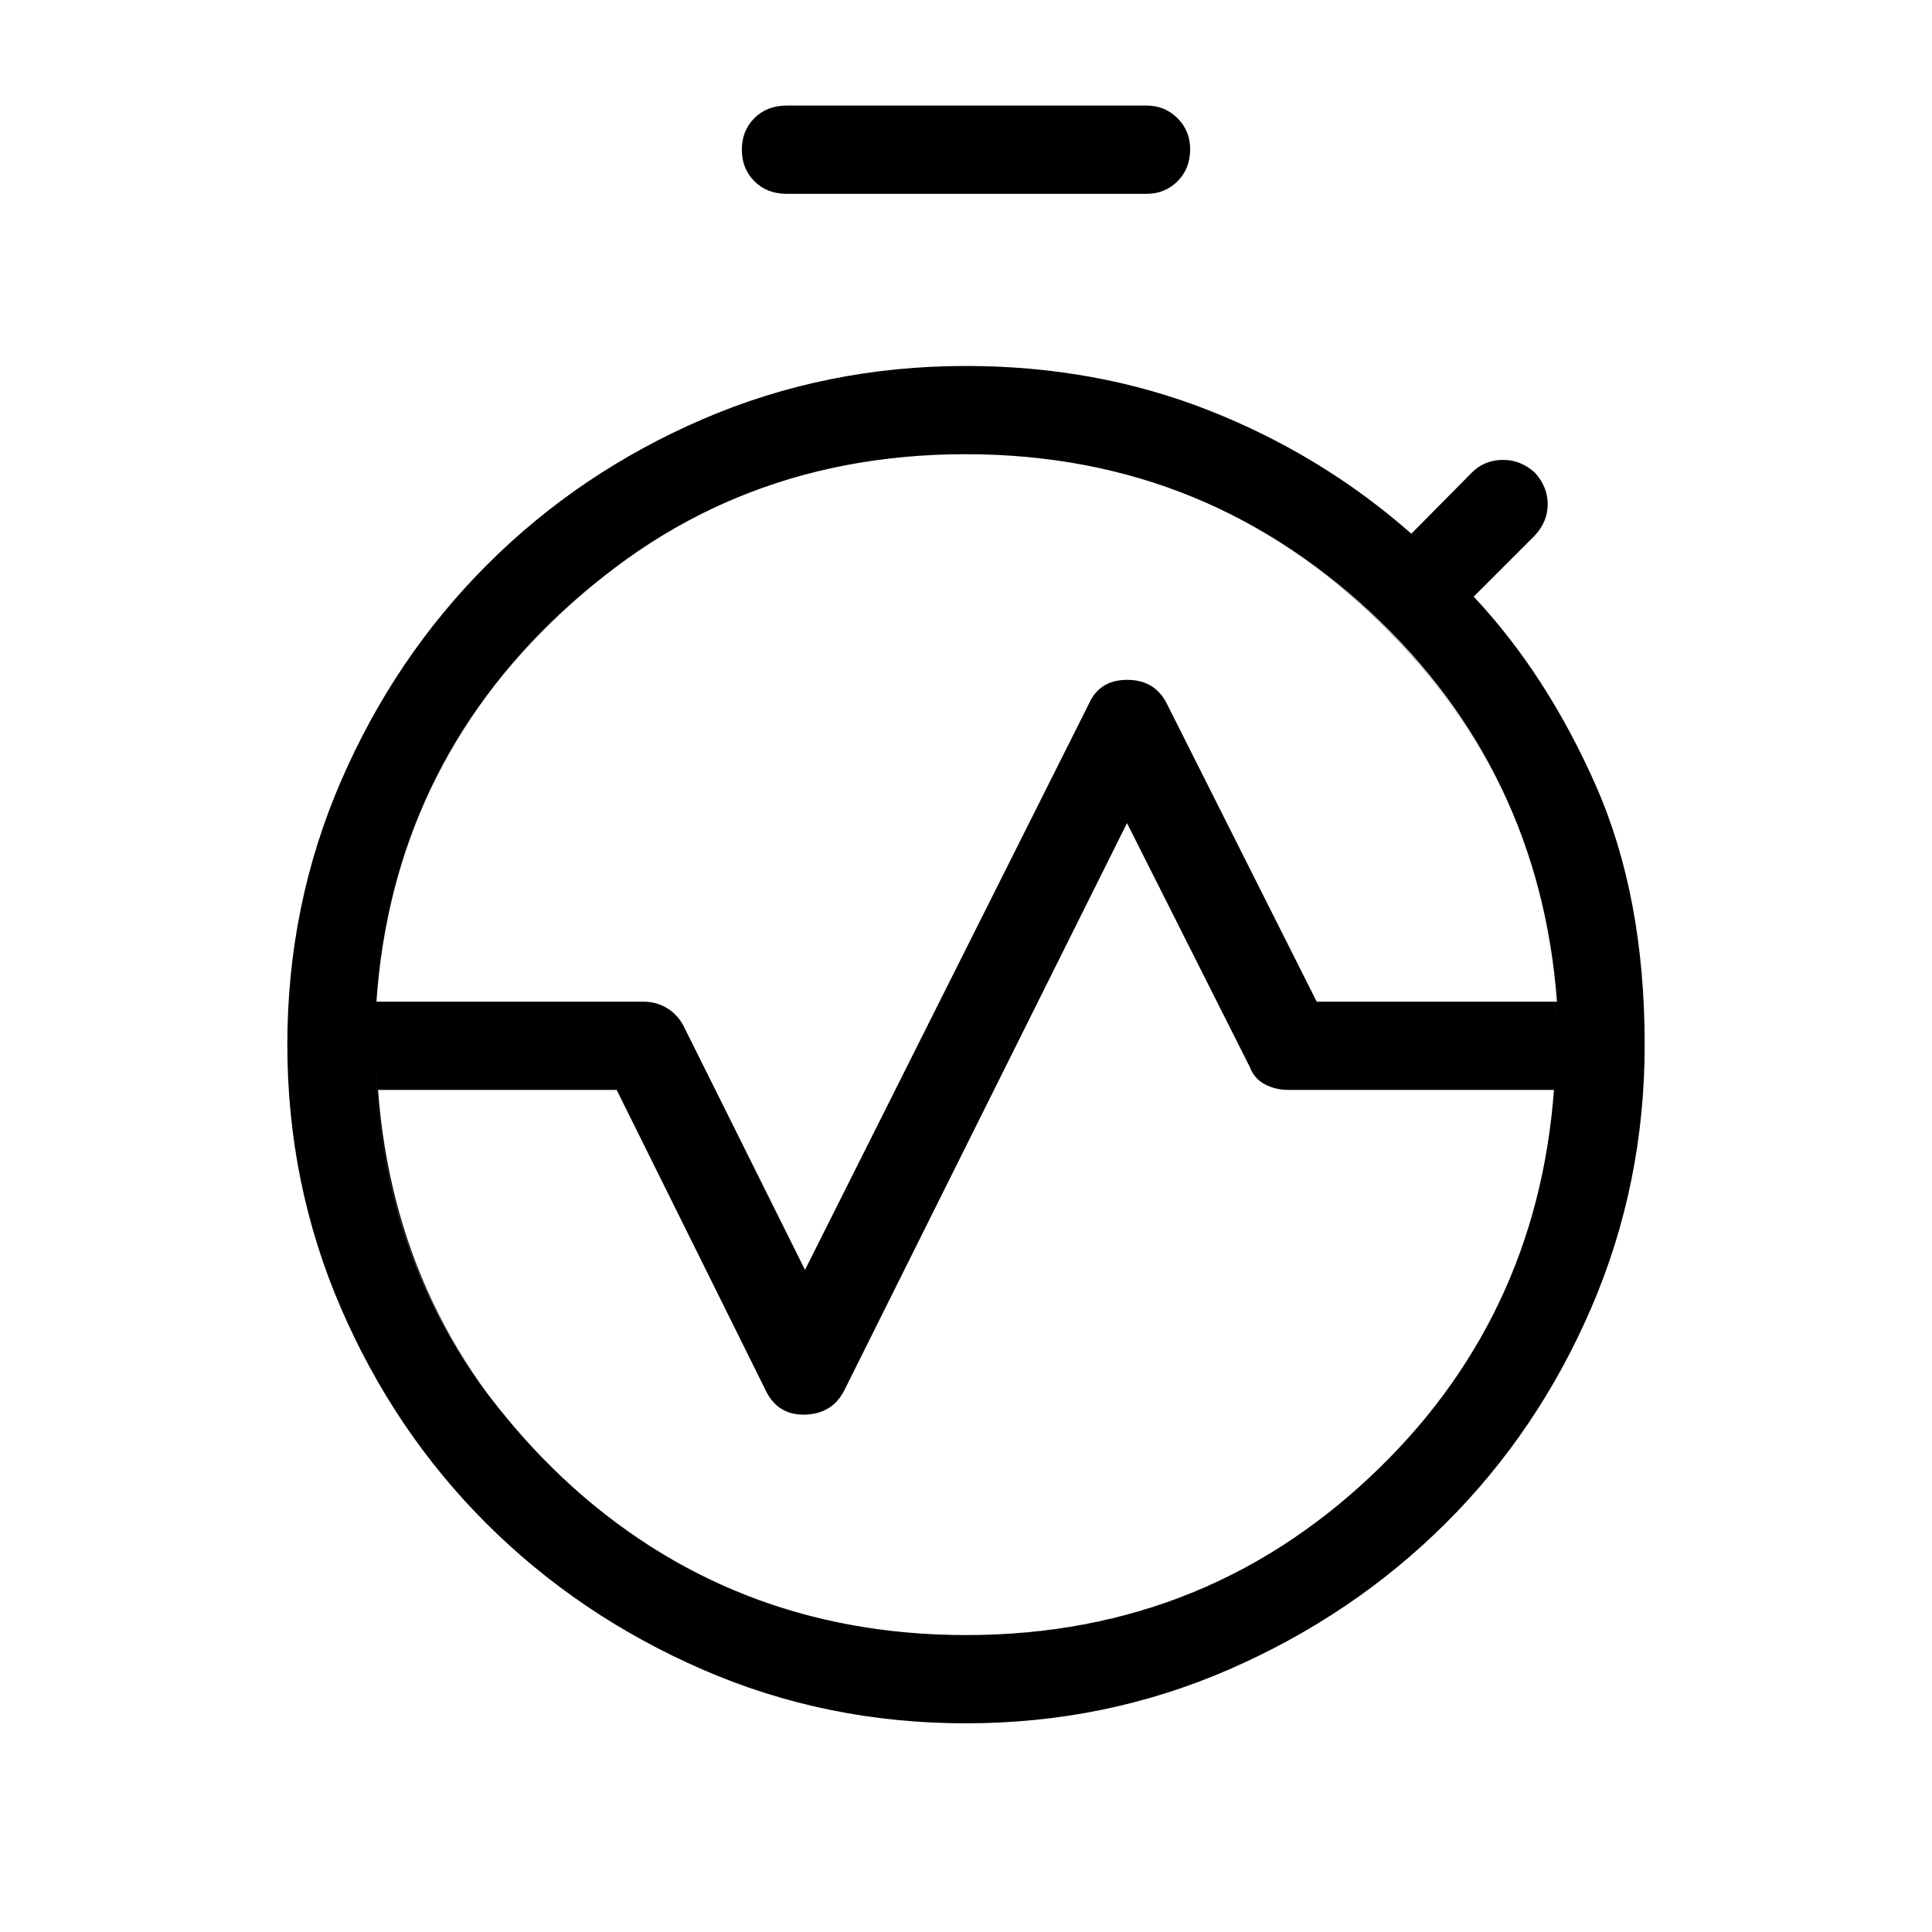 <svg xmlns="http://www.w3.org/2000/svg" height="48" viewBox="0 -960 960 960" width="48"><path d="M187.04-462.27h132.75q6.29 0 11.55 3.14 5.26 3.13 8.31 8.9L400-329l141.04-281.23q5.28-11.96 19.07-11.96 13.8 0 19.74 11.96l74.42 147.96h119.38q-8.57-114.88-92.58-193.46-84.01-78.58-200.98-78.58-116.98 0-201.07 78.58-84.1 78.58-91.98 193.46Zm292.9 314.73q117.18 0 200.44-78.15 83.27-78.16 91.77-192.73H640.18q-6.34 0-11.66-2.79-5.33-2.79-7.48-8.56L560-551 419.65-269.38q-5.96 11.96-19.75 12.3-13.8.35-19.75-12.69l-73.73-148.65H187.85q8.5 114.57 91.71 192.73 83.21 78.15 200.38 78.15Zm-.06 43.85q-69.47 0-130.88-26.76t-107.25-72.47q-45.83-45.71-72.4-107.25-26.58-61.54-26.58-130.75h43.85q0 122.65 85.62 208.02 85.63 85.36 207.98 85.36 122.36 0 207.76-85.56 85.4-85.56 85.4-207.82h43.85q0 69.15-26.46 130.62-26.47 61.48-72.43 107.22-45.97 45.74-107.48 72.56-61.51 26.83-130.98 26.83ZM142.77-440.92q0-69.35 26.62-130.86Q196-633.3 241.91-679.26t107.22-72.43q61.32-26.46 130.87-26.46 64.73 0 120.79 22.11 56.06 22.12 100.51 61.23l30.06-30.38q6.22-6.19 15.22-6.29 9-.1 16.07 6.29 6.39 7.08 6.39 15.73t-6.39 15.54l-30.38 30.38q36.46 38.89 60.71 93.93 24.25 55.03 24.25 128.69h-43.85q0-122.26-85.62-207.82-85.63-85.57-207.98-85.57-122.36 0-207.76 85.57-85.4 85.56-85.4 207.82h-43.85Zm248.11-422.77q-9.79 0-16.03-6.24-6.23-6.24-6.23-15.69 0-9.46 6.23-15.69 6.24-6.23 16.03-6.23h178.93q9 0 15.29 6.29 6.28 6.29 6.28 15.3 0 9.8-6.28 16.03-6.29 6.23-15.29 6.23H390.88Zm88.9 716.15q-122.36 0-207.76-85.63-85.4-85.63-85.4-207.98t85.62-207.75q85.63-85.41 207.98-85.41 122.36 0 207.76 85.63 85.4 85.63 85.4 207.98t-85.62 207.76q-85.63 85.4-207.98 85.4Zm.22-292.77Z"/></svg>